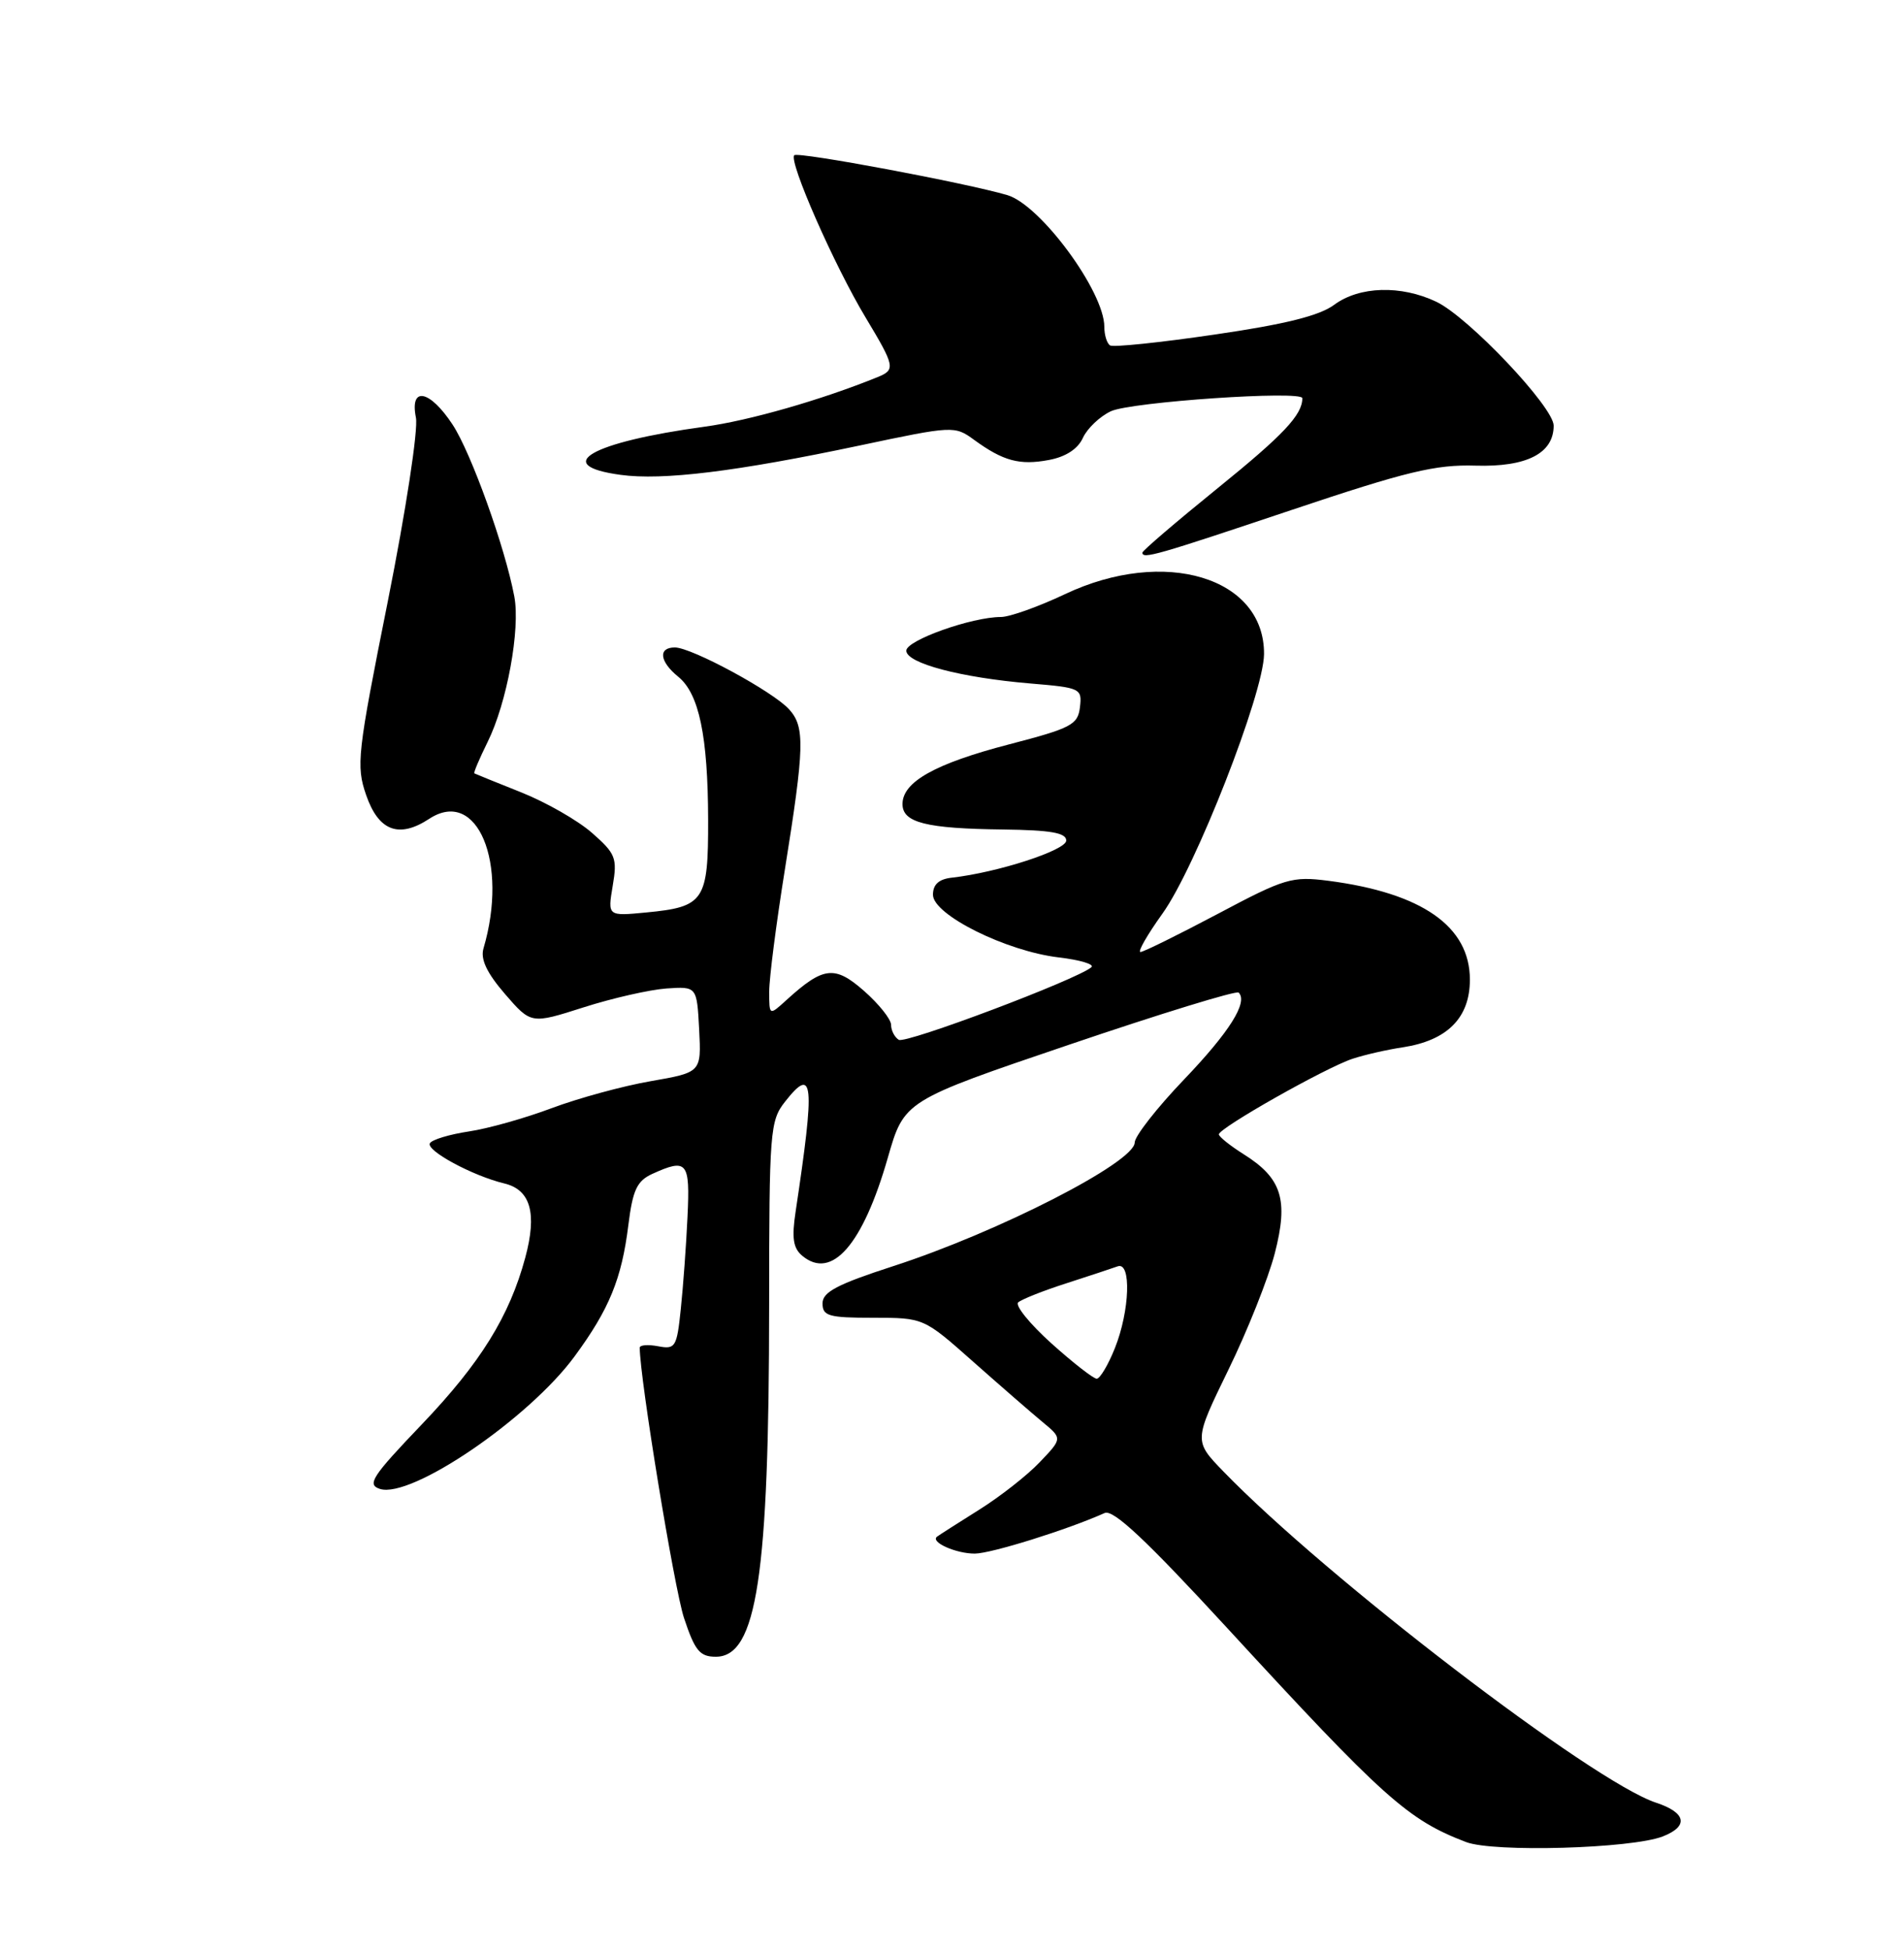 <?xml version="1.0" encoding="UTF-8" standalone="no"?>
<!DOCTYPE svg PUBLIC "-//W3C//DTD SVG 1.1//EN" "http://www.w3.org/Graphics/SVG/1.1/DTD/svg11.dtd" >
<svg xmlns="http://www.w3.org/2000/svg" xmlns:xlink="http://www.w3.org/1999/xlink" version="1.1" viewBox="0 0 250 256">
 <g >
 <path fill="currentColor"
d=" M 218.33 241.09 C 221.76 239.75 221.40 237.96 217.44 236.66 C 209.13 233.92 174.18 207.16 160.62 193.16 C 156.75 189.16 156.75 189.16 161.29 179.83 C 163.80 174.70 166.53 167.82 167.38 164.55 C 169.20 157.50 168.32 154.68 163.28 151.52 C 161.52 150.41 160.06 149.24 160.04 148.93 C 159.98 148.12 174.13 140.12 177.62 138.99 C 179.20 138.47 182.14 137.80 184.15 137.50 C 190.03 136.61 193.00 133.63 193.00 128.61 C 193.00 121.62 186.72 117.23 174.41 115.63 C 169.64 115.02 168.72 115.29 159.91 119.97 C 154.73 122.71 150.16 124.97 149.75 124.98 C 149.34 124.99 150.64 122.72 152.64 119.93 C 156.97 113.91 165.93 91.02 165.97 85.88 C 166.05 75.79 152.90 71.82 139.84 78.00 C 136.35 79.65 132.57 81.00 131.43 81.00 C 127.60 81.00 119.00 84.06 119.00 85.42 C 119.00 87.07 126.14 88.96 135.30 89.73 C 141.88 90.28 142.09 90.38 141.80 92.84 C 141.53 95.15 140.66 95.60 132.50 97.72 C 122.78 100.25 118.50 102.65 118.50 105.56 C 118.50 108.00 121.59 108.78 131.75 108.90 C 137.96 108.98 140.00 109.33 140.00 110.35 C 140.00 111.62 131.01 114.54 125.00 115.22 C 123.27 115.41 122.50 116.11 122.50 117.47 C 122.50 120.09 132.10 124.87 139.00 125.69 C 141.81 126.02 143.75 126.60 143.30 126.98 C 141.39 128.61 118.93 137.07 118.01 136.51 C 117.46 136.16 117.00 135.28 117.00 134.54 C 117.00 133.81 115.40 131.81 113.45 130.09 C 109.59 126.70 108.11 126.88 103.25 131.30 C 101.00 133.35 101.00 133.35 101.00 130.16 C 101.00 128.40 101.92 121.25 103.04 114.26 C 105.64 98.03 105.71 95.44 103.61 93.12 C 101.49 90.78 90.81 85.00 88.61 85.00 C 86.38 85.00 86.60 86.85 89.05 88.84 C 91.79 91.06 92.95 96.61 92.98 107.63 C 93.00 118.27 92.48 119.06 84.86 119.79 C 79.78 120.28 79.78 120.28 80.45 116.30 C 81.07 112.65 80.84 112.07 77.74 109.35 C 75.88 107.71 71.69 105.32 68.43 104.02 C 65.17 102.72 62.40 101.60 62.28 101.53 C 62.16 101.45 62.94 99.61 64.02 97.42 C 66.56 92.30 68.34 82.60 67.53 78.31 C 66.32 71.86 61.87 59.47 59.43 55.75 C 56.43 51.18 53.78 50.66 54.61 54.82 C 54.93 56.39 53.30 67.01 50.92 78.95 C 46.91 98.98 46.74 100.52 48.08 104.39 C 49.71 109.10 52.38 110.11 56.37 107.49 C 62.66 103.37 66.80 113.28 63.48 124.52 C 63.07 125.93 63.92 127.73 66.31 130.50 C 69.73 134.45 69.73 134.45 76.62 132.25 C 80.40 131.04 85.30 129.93 87.50 129.77 C 91.50 129.50 91.50 129.50 91.80 135.14 C 92.09 140.78 92.09 140.78 85.44 141.94 C 81.79 142.57 75.95 144.17 72.47 145.47 C 68.99 146.78 64.08 148.17 61.56 148.54 C 59.04 148.92 56.74 149.61 56.45 150.08 C 55.87 151.02 62.03 154.36 66.23 155.37 C 69.67 156.20 70.54 159.28 68.97 165.10 C 66.90 172.78 63.10 178.92 55.40 186.98 C 48.82 193.86 48.14 194.91 49.89 195.47 C 53.99 196.77 69.46 186.23 75.45 178.06 C 80.00 171.87 81.63 167.88 82.50 160.86 C 83.08 156.21 83.63 155.04 85.65 154.11 C 90.23 152.03 90.62 152.51 90.27 159.75 C 90.10 163.46 89.70 168.91 89.39 171.85 C 88.87 176.86 88.68 177.17 86.42 176.74 C 85.09 176.49 84.00 176.57 84.00 176.93 C 84.00 180.91 88.53 208.54 89.81 212.41 C 91.24 216.71 91.88 217.50 93.99 217.50 C 99.37 217.50 100.98 206.90 100.99 171.38 C 101.00 148.48 101.10 147.14 103.08 144.63 C 106.83 139.86 107.03 142.02 104.47 159.04 C 103.94 162.54 104.14 163.87 105.35 164.87 C 109.22 168.09 113.29 163.42 116.57 152.00 C 118.72 144.50 118.72 144.50 140.41 137.14 C 152.34 133.09 162.35 130.01 162.64 130.31 C 163.90 131.57 161.44 135.48 155.42 141.77 C 151.89 145.46 149.00 149.16 148.99 149.99 C 148.98 152.59 131.07 161.76 117.29 166.22 C 109.92 168.61 108.00 169.62 108.00 171.11 C 108.00 172.77 108.80 173.00 114.64 173.00 C 121.28 173.00 121.28 173.00 127.76 178.75 C 131.33 181.91 135.43 185.48 136.87 186.67 C 139.50 188.84 139.50 188.84 136.52 191.96 C 134.89 193.68 131.29 196.50 128.52 198.23 C 125.76 199.96 123.29 201.54 123.03 201.74 C 122.12 202.45 125.53 203.97 128.00 203.96 C 130.14 203.95 140.14 200.83 145.05 198.63 C 146.18 198.13 150.48 202.16 161.05 213.64 C 181.70 236.09 184.85 238.91 192.50 241.83 C 196.11 243.21 214.22 242.69 218.33 241.09 Z  M 169.53 66.97 C 184.71 61.88 188.47 60.97 193.75 61.13 C 200.46 61.33 204.00 59.52 204.00 55.88 C 204.00 53.43 192.80 41.61 188.58 39.61 C 183.95 37.41 178.49 37.57 175.19 40.01 C 173.26 41.45 168.71 42.58 159.49 43.92 C 152.36 44.97 146.18 45.61 145.76 45.35 C 145.34 45.09 145.00 43.99 145.00 42.90 C 145.00 38.28 136.63 26.92 132.28 25.62 C 126.91 24.03 104.78 19.88 104.29 20.38 C 103.52 21.15 109.54 34.86 113.69 41.74 C 117.51 48.10 117.60 48.54 115.25 49.50 C 107.89 52.49 98.39 55.22 92.50 56.02 C 77.59 58.05 72.31 61.09 81.48 62.34 C 87.00 63.10 96.70 61.91 112.91 58.48 C 125.15 55.89 125.35 55.88 127.91 57.75 C 131.73 60.53 133.88 61.11 137.71 60.39 C 139.93 59.98 141.53 58.94 142.19 57.48 C 142.76 56.24 144.41 54.67 145.86 53.99 C 148.50 52.76 171.00 51.23 171.00 52.28 C 171.00 54.47 168.52 57.10 159.87 64.10 C 154.44 68.50 150.00 72.30 150.00 72.55 C 150.00 73.43 151.79 72.92 169.53 66.97 Z  M 138.05 176.36 C 135.21 173.80 133.25 171.38 133.69 170.98 C 134.14 170.58 136.97 169.45 140.00 168.48 C 143.03 167.50 146.06 166.50 146.75 166.25 C 148.57 165.58 148.35 172.08 146.39 176.98 C 145.51 179.19 144.43 181.00 144.00 181.00 C 143.57 181.00 140.89 178.91 138.05 176.36 Z "/>
</g>
</svg>